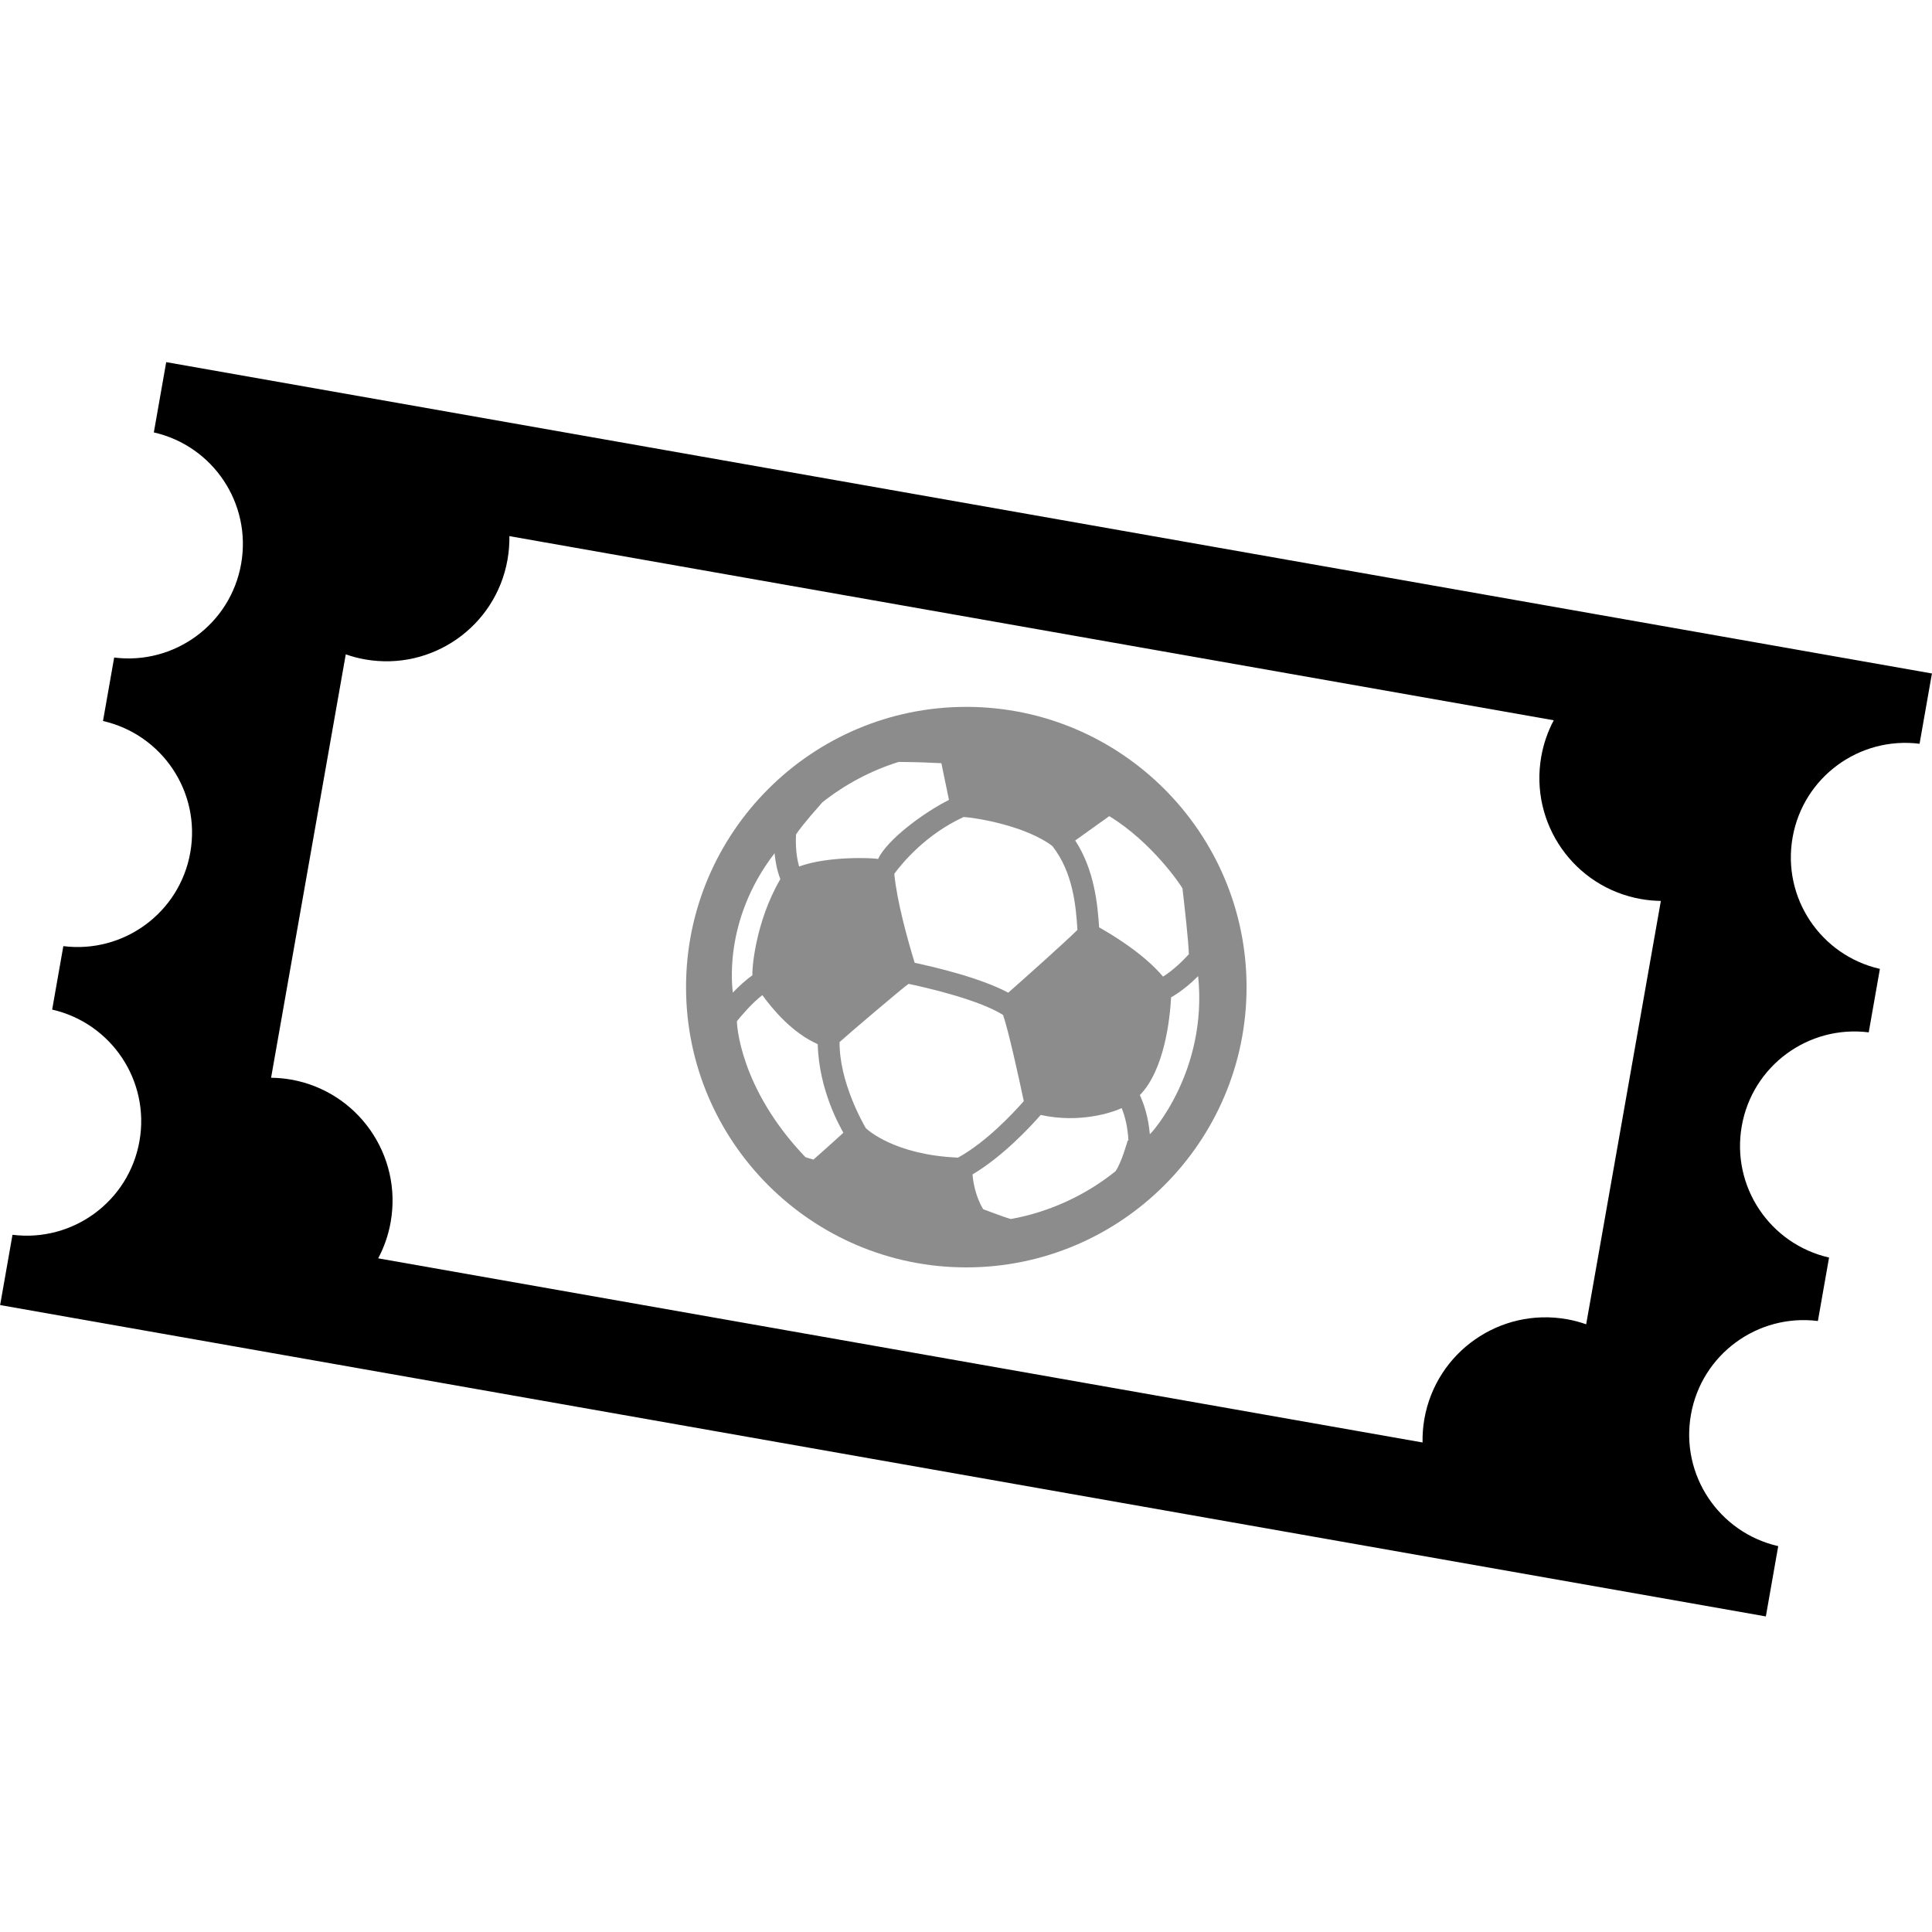 <!-- Generated by IcoMoon.io -->
<svg version="1.1" xmlns="http://www.w3.org/2000/svg" width="32" height="32" viewBox="0 0 32 32">
<title>Promo-Ticket-Football</title>
<path fill="#000" d="M28.849 18.652c-0.176 1.001 0.466 1.953 1.446 2.177l-0.185 1.051c-0.997-0.125-1.927 0.551-2.103 1.552s0.466 1.953 1.446 2.177l-0.205 1.164-29.246-5.157 0.205-1.164c0.997 0.125 1.927-0.551 2.103-1.552s-0.466-1.954-1.446-2.178l0.185-1.051c0.997 0.125 1.927-0.551 2.103-1.552s-0.466-1.953-1.446-2.177l0.185-1.051c0.997 0.125 1.927-0.551 2.103-1.552s-0.466-1.954-1.446-2.177l0.205-1.164 29.246 5.157-0.205 1.164c-0.997-0.125-1.927 0.551-2.103 1.552s0.466 1.953 1.446 2.177l-0.185 1.051c-0.997-0.125-1.927 0.551-2.103 1.552zM26.272 21.935l-0-0 1.237-7.013c-0.108-0.002-0.218-0.011-0.329-0.031-1.108-0.195-1.847-1.251-1.652-2.359 0.038-0.216 0.109-0.418 0.207-0.602l-17.298-3.050c0.002 0.129-0.008 0.259-0.031 0.39-0.195 1.108-1.251 1.847-2.359 1.652-0.11-0.019-0.217-0.048-0.32-0.084l-1.237 7.013c0.109 0.001 0.219 0.011 0.329 0.030 1.107 0.195 1.847 1.251 1.652 2.359-0.038 0.216-0.109 0.418-0.207 0.602l17.298 3.050c-0.002-0.129 0.007-0.259 0.030-0.39 0.195-1.108 1.251-1.847 2.359-1.652 0.11 0.019 0.217 0.048 0.319 0.084z"></path>
<path fill="#8c8c8c" d="M16.005 11.708c2.559 0 4.642 2.082 4.642 4.642s-2.082 4.642-4.642 4.642c-2.559 0-4.642-2.082-4.642-4.642s2.082-4.642 4.642-4.642zM17.428 14.011c-0.435-0.329-1.247-0.466-1.467-0.479-0.625 0.287-1.016 0.76-1.149 0.941 0.045 0.463 0.223 1.099 0.338 1.474 0.27 0.057 1.069 0.238 1.55 0.495 0.309-0.274 0.916-0.814 1.146-1.040-0.025-0.388-0.071-0.953-0.418-1.392zM13.185 13.821c-0.005 0.084-0.012 0.314 0.051 0.531 0.475-0.175 1.229-0.145 1.308-0.124 0.149-0.323 0.764-0.774 1.174-0.979l-0.126-0.608c-0.152-0.008-0.419-0.020-0.708-0.021-0.464 0.145-0.89 0.374-1.263 0.669-0.303 0.341-0.404 0.481-0.436 0.532zM12.83 14.131c-0.878 1.139-0.692 2.279-0.692 2.31 0.094-0.098 0.206-0.204 0.325-0.288-0.011-0.073 0.041-0.872 0.462-1.592-0.056-0.145-0.083-0.295-0.096-0.431zM13.473 19.207c0.129-0.114 0.355-0.315 0.496-0.445-0.050-0.093-0.404-0.694-0.425-1.468-0.418-0.182-0.749-0.579-0.917-0.812-0.184 0.143-0.357 0.353-0.421 0.432-0.003 0.035 0.039 1.108 1.135 2.253l0.131 0.040zM15.868 19.174c0.471-0.26 0.919-0.742 1.089-0.936-0.092-0.438-0.254-1.167-0.343-1.427-0.418-0.265-1.349-0.47-1.565-0.515-0.062 0.035-1.045 0.872-1.143 0.964-0.005 0.652 0.378 1.328 0.434 1.425 0.028 0.027 0.477 0.444 1.528 0.489zM18.679 18.891l0.011-0.002c-0.011-0.228-0.060-0.407-0.111-0.535-0.154 0.071-0.693 0.256-1.342 0.113-0.175 0.201-0.63 0.689-1.129 0.985 0.010 0.122 0.046 0.357 0.176 0.576 0.031 0.011 0.333 0.128 0.459 0.163 0.647-0.118 1.238-0.395 1.732-0.79 0.1-0.138 0.203-0.51 0.203-0.51zM19.045 18.786c0.022-0.008 0.961-1.045 0.8-2.618-0.122 0.121-0.278 0.254-0.448 0.351-0.018 0.339-0.105 1.196-0.517 1.619 0.069 0.151 0.141 0.368 0.165 0.648zM19.585 14.714c-0.022-0.047-0.503-0.764-1.212-1.196l-0.564 0.403c0.32 0.491 0.371 1.065 0.396 1.439 0.25 0.141 0.748 0.447 1.059 0.816 0.174-0.11 0.332-0.267 0.427-0.371-0.005-0.215-0.074-0.819-0.106-1.092z"></path>
</svg>
